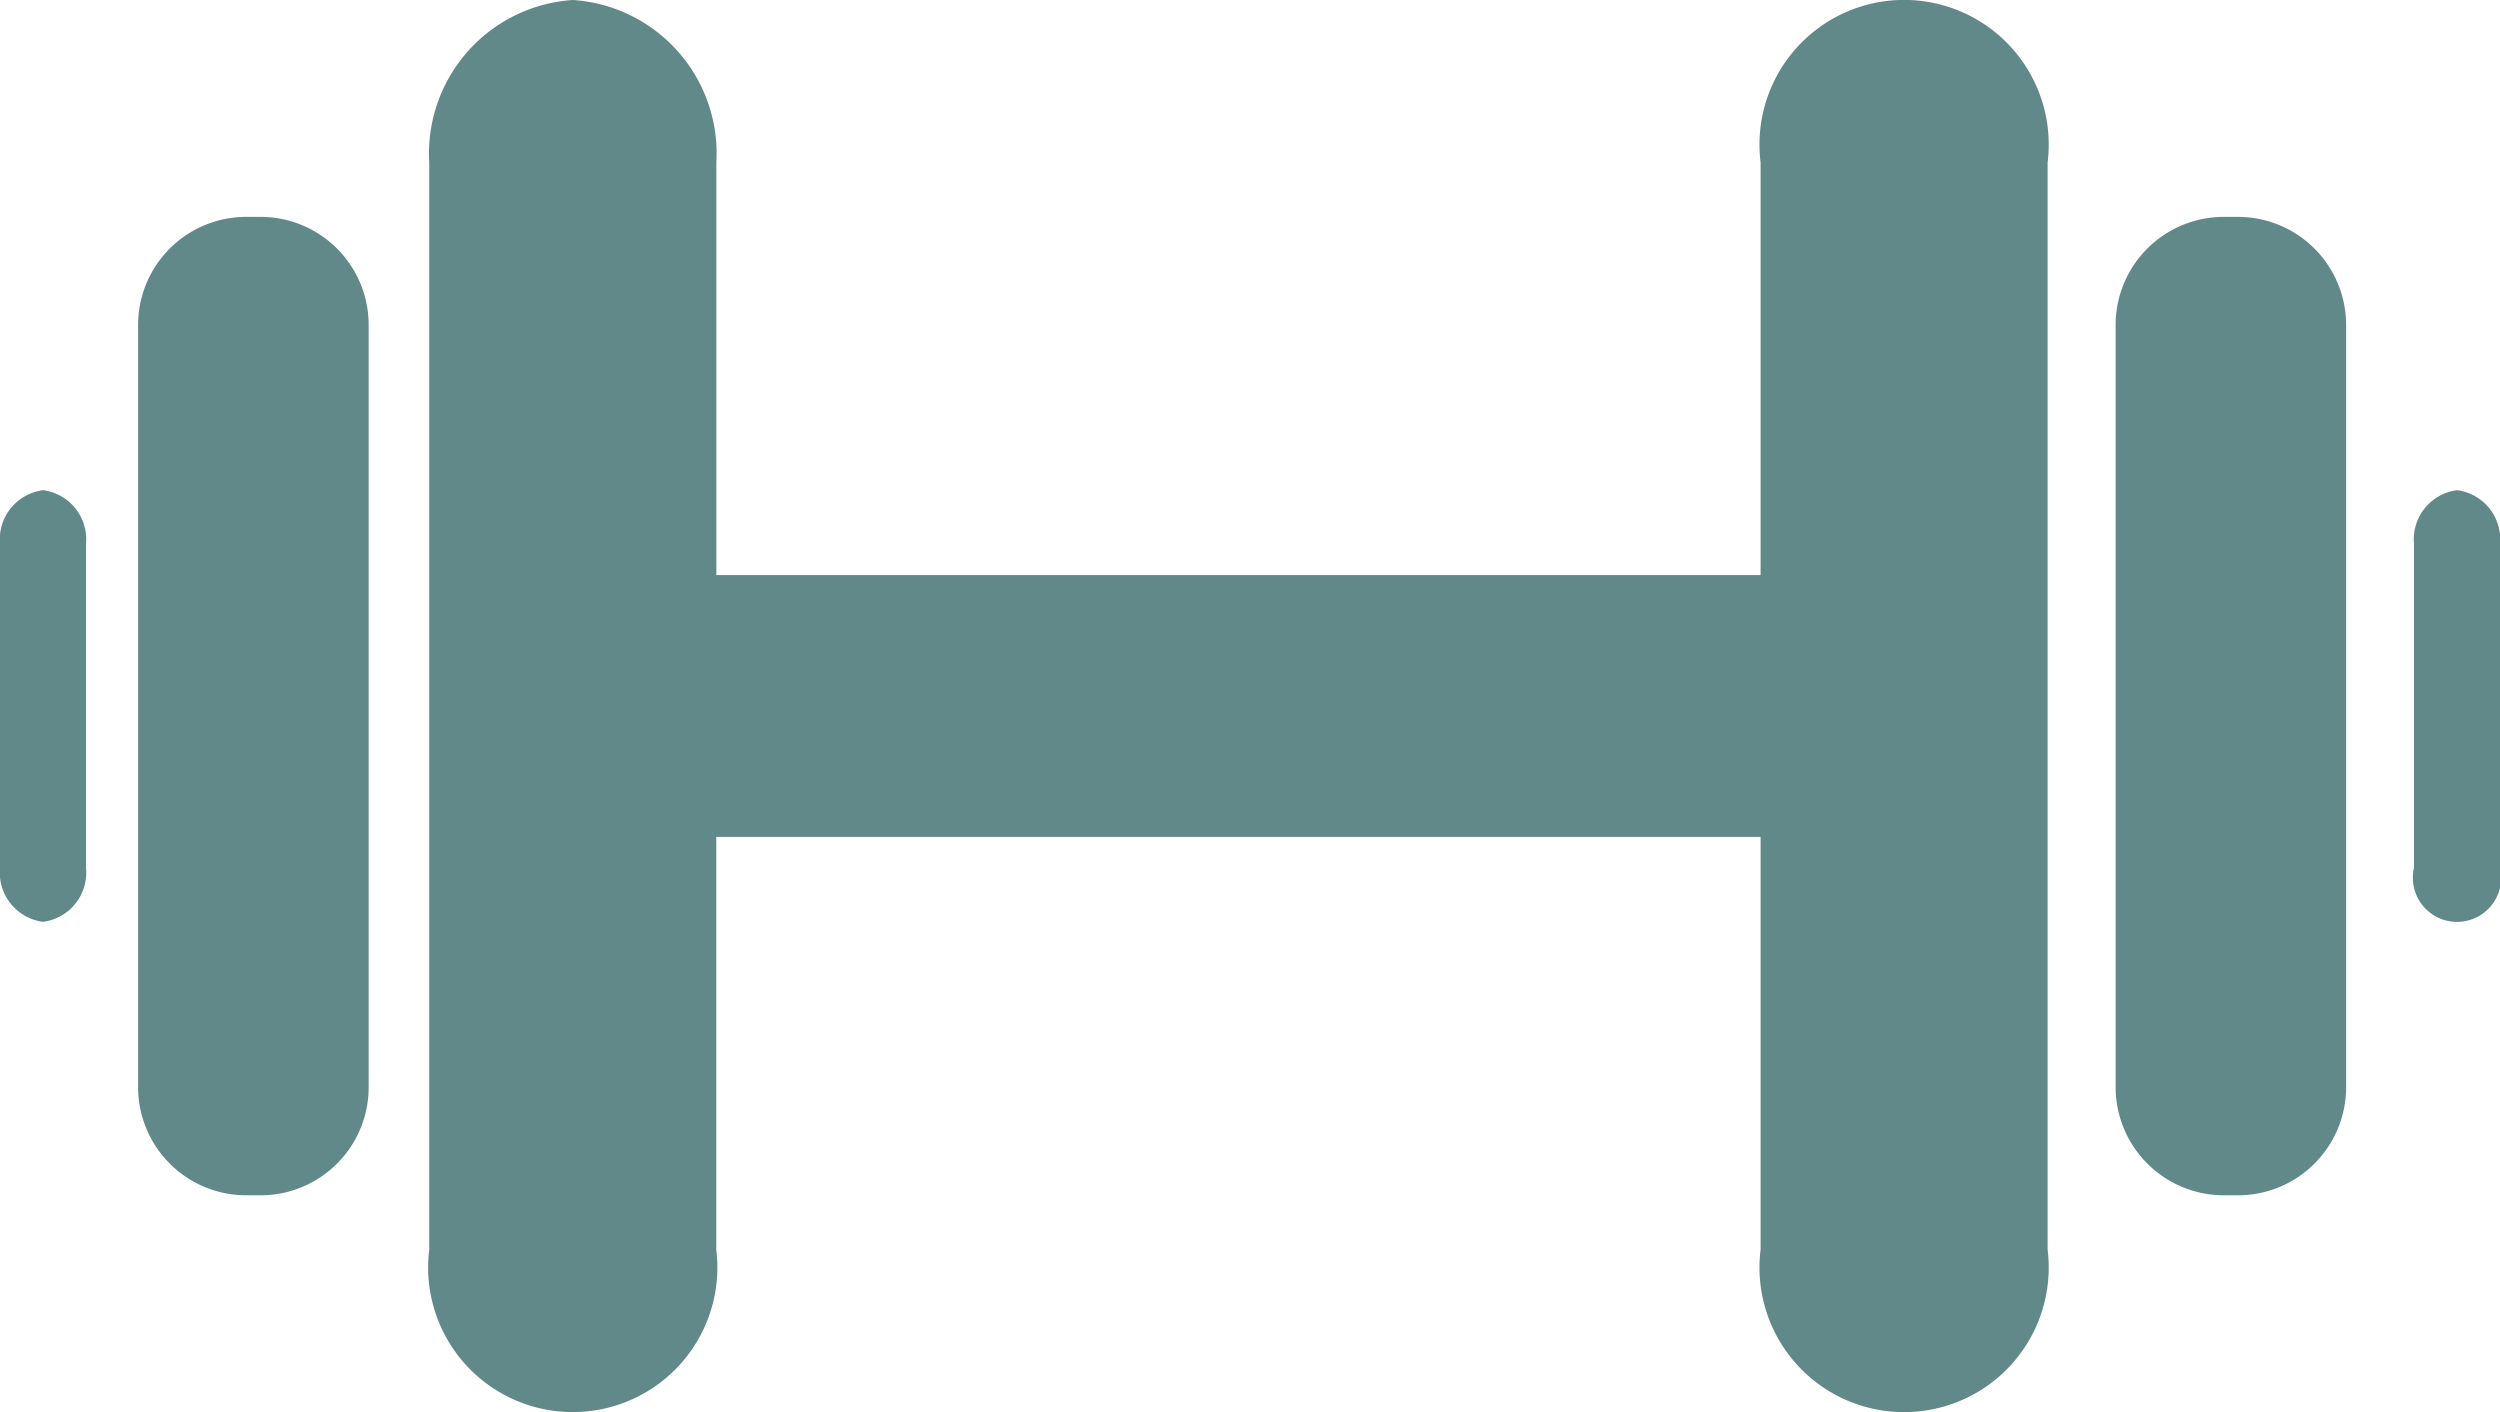 <svg xmlns="http://www.w3.org/2000/svg" width="63.526" height="35.879" viewBox="0 0 63.526 35.879"><g transform="translate(0 -108.812)"><g transform="translate(0 108.812)"><path d="M483.933,206.857a1.26,1.26,0,0,0-1.093,1.376v8.216a1.122,1.122,0,1,0,2.185,0v-8.217A1.259,1.259,0,0,0,483.933,206.857Z" transform="translate(-421.499 -194.401)" fill="#628989"/><path d="M1.095,206.857A1.261,1.261,0,0,0,0,208.233c0,2.109,0,6.107,0,8.214a1.263,1.263,0,0,0,1.093,1.378,1.258,1.258,0,0,0,1.092-1.375c0-2.105,0-6.108,0-8.217A1.26,1.26,0,0,0,1.095,206.857Z" transform="translate(0 -194.401)" fill="#628989"/><path d="M89.5,108.812a3.91,3.91,0,0,0-3.648,4.126c0,6.905,0,20.725,0,27.628a3.675,3.675,0,1,0,7.294,0V130.079h26.536v10.488a3.675,3.675,0,1,0,7.294,0V112.938a3.675,3.675,0,1,0-7.294,0v10.486H93.148V112.936A3.907,3.907,0,0,0,89.5,108.812Z" transform="translate(-74.945 -108.812)" fill="#628989"/><path d="M426.256,152.188H425.9a2.748,2.748,0,0,0-2.749,2.748V174.3a2.751,2.751,0,0,0,2.75,2.75h.357a2.748,2.748,0,0,0,2.75-2.748c0-4.781,0-14.579,0-19.362A2.749,2.749,0,0,0,426.256,152.188Z" transform="translate(-369.392 -146.677)" fill="#628989"/><path d="M30.763,152.188H30.4a2.747,2.747,0,0,0-2.749,2.748V174.3a2.749,2.749,0,0,0,2.749,2.75h.357A2.747,2.747,0,0,0,33.51,174.3V154.938A2.747,2.747,0,0,0,30.763,152.188Z" transform="translate(-24.142 -146.677)" fill="#628989"/></g></g></svg>